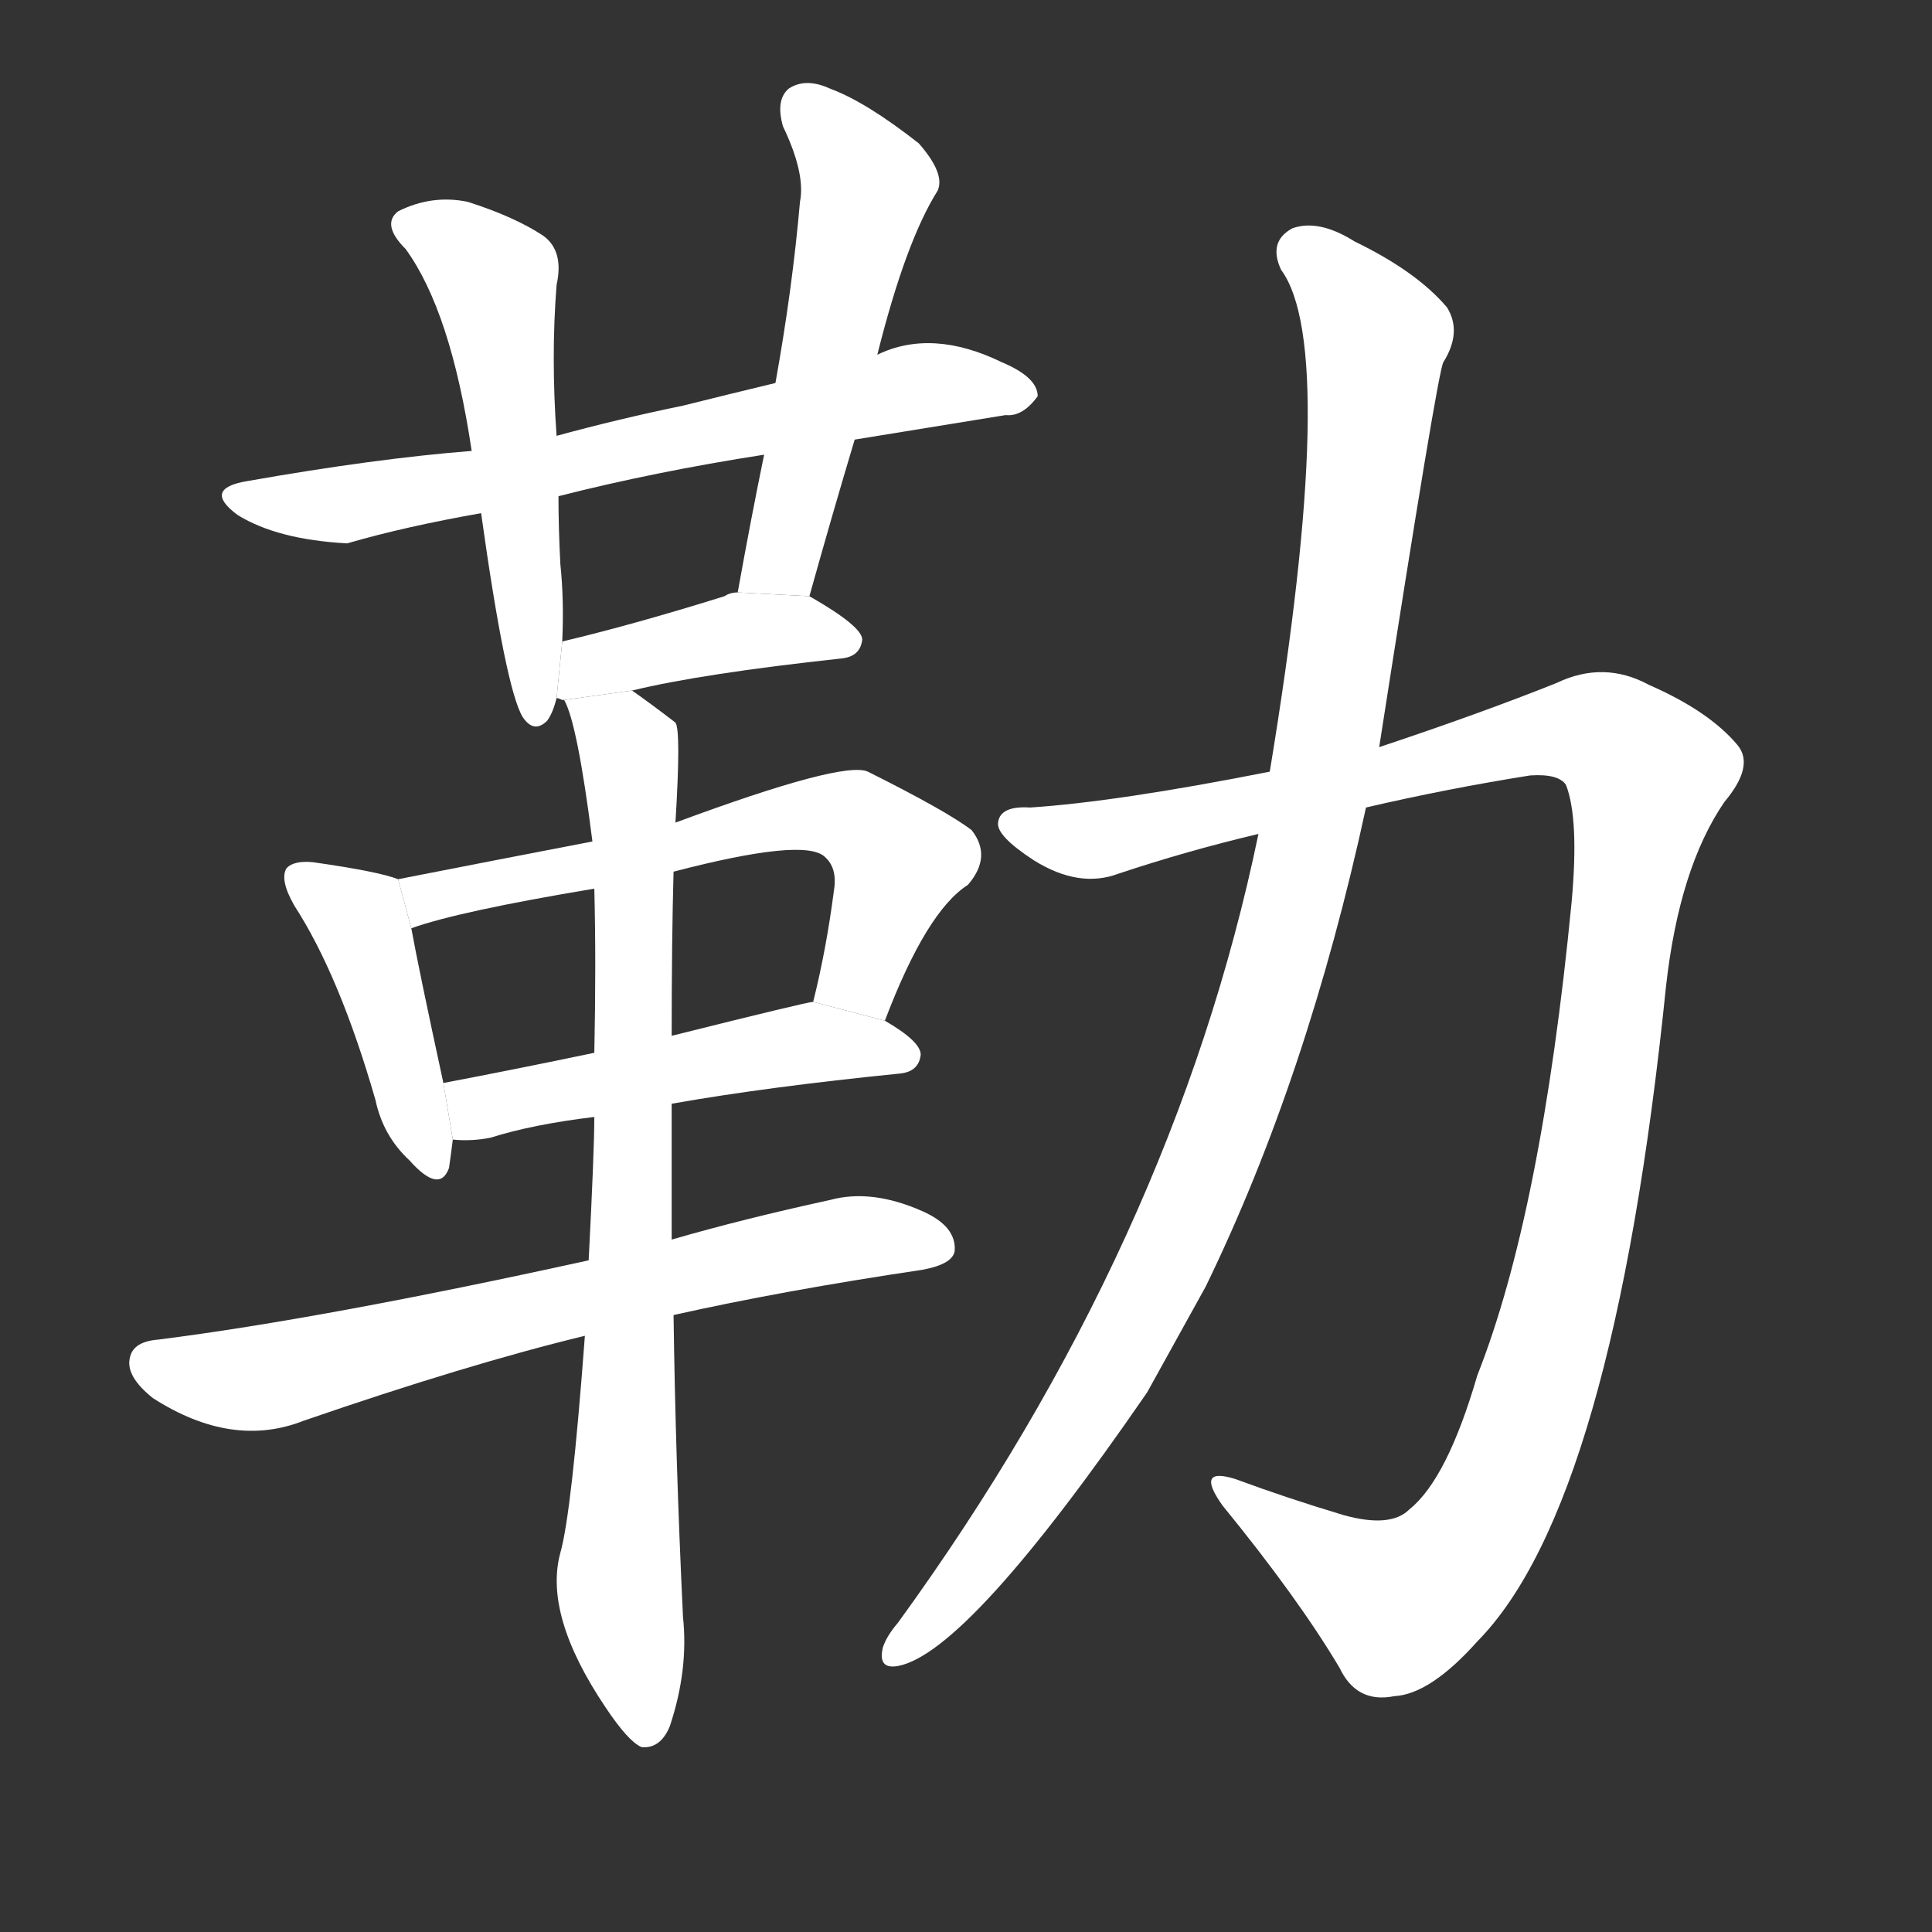 <!-- u52d2_lei1_strangle_tighten -->
<!-- 52D2 -->
<!--  -->
<!--  -->
<svg viewBox="0 0 1024 1024">
  <rect x="0" y="0" width="1024" height="1024" fill="#333333" stroke="none"/>
  <g transform="scale(1, -1) translate(0, -900)">
    <path fill="#FFFFFF" d="M 453 667 Q 496 674 533 680 Q 542 679 550 690 Q 550 700 531 708 Q 494 726 465 712 L 411 697 Q 386 691 362 685 Q 328 678 295 669 L 250 661 Q 199 657 131 645 Q 107 641 126 627 Q 147 614 184 612 Q 215 621 255 628 L 296 637 Q 347 650 405 659 L 453 667 Z"></path>
    <path fill="#FFFFFF" d="M 295 669 Q 292 711 295 749 Q 299 767 288 775 Q 273 785 248 793 Q 229 797 211 788 Q 202 781 215 768 Q 239 735 250 661 L 255 628 Q 268 535 277 520 Q 283 511 290 518 Q 293 522 295 530 L 298 560 Q 299 582 297 601 Q 296 620 296 637 L 295 669 Z"></path>
    <path fill="#FFFFFF" d="M 429 584 Q 441 627 453 667 L 465 712 Q 480 772 497 799 Q 501 808 487 824 Q 459 846 440 853 Q 427 859 418 853 Q 411 847 415 833 Q 427 808 424 793 Q 420 747 411 697 L 405 659 Q 398 625 391 586 L 429 584 Z"></path>
    <path fill="#FFFFFF" d="M 335 534 Q 372 543 446 551 Q 456 552 457 561 Q 457 568 429 584 L 391 586 Q 387 586 384 584 Q 336 569 298 560 L 295 530 Q 296 530 298 529 L 299 529 L 335 534 Z"></path>
    <path fill="#FFFFFF" d="M 211 434 Q 201 438 166 443 Q 156 444 152 440 Q 148 434 156 420 Q 180 383 199 317 Q 203 298 217 285 Q 233 267 238 281 Q 239 288 240 296 L 235 326 Q 222 386 218 408 L 211 434 Z"></path>
    <path fill="#FFFFFF" d="M 469 359 Q 491 417 513 431 Q 526 446 515 460 Q 502 470 460 491 Q 447 497 358 464 L 314 454 Q 262 444 211 434 L 218 408 Q 243 417 315 429 L 357 438 Q 426 456 437 446 Q 444 440 442 428 Q 438 397 431 369 L 469 359 Z"></path>
    <path fill="#FFFFFF" d="M 356 315 Q 407 324 477 331 Q 487 332 488 341 Q 488 348 469 359 L 431 369 Q 428 369 356 351 L 315 342 Q 272 333 235 326 L 240 296 Q 250 295 260 297 Q 282 304 315 308 L 356 315 Z"></path>
    <path fill="#FFFFFF" d="M 357 203 Q 415 216 489 227 Q 505 230 506 237 Q 507 250 489 258 Q 462 270 440 264 Q 394 254 356 243 L 312 232 Q 171 201 84 190 Q 71 189 69 181 Q 66 171 81 159 Q 123 132 161 147 Q 248 177 310 192 L 357 203 Z"></path>
    <path fill="#FFFFFF" d="M 310 192 Q 303 98 297 77 Q 288 44 321 -5 Q 333 -23 340 -26 Q 350 -27 355 -15 Q 365 15 362 43 Q 358 127 357 203 L 356 243 Q 356 280 356 315 L 356 351 Q 356 402 357 438 L 358 464 Q 361 513 358 517 Q 345 527 335 534 L 299 529 Q 306 517 314 454 L 315 429 Q 316 390 315 342 L 315 308 Q 315 290 312 232 L 310 192 Z"></path>
    <path fill="#FFFFFF" d="M 724 472 Q 767 482 811 489 Q 826 490 830 484 Q 837 466 833 422 Q 817 257 783 171 Q 767 116 747 100 Q 737 90 712 97 Q 682 106 655 116 Q 633 123 648 102 Q 688 53 710 16 Q 719 -3 739 1 Q 758 2 783 30 Q 855 103 883 377 Q 890 440 914 475 Q 930 494 921 505 Q 906 523 874 537 Q 850 550 825 538 Q 785 522 731 504 L 673 491 Q 592 475 546 472 Q 530 473 529 464 Q 528 457 548 444 Q 572 429 593 437 Q 629 449 667 458 L 724 472 Z"></path>
    <path fill="#FFFFFF" d="M 667 458 Q 622 241 476 40 Q 470 33 468 27 Q 465 15 476 17 Q 513 24 608 162 Q 623 189 639 218 Q 693 329 724 472 L 731 504 Q 762 703 765 708 Q 775 724 767 737 Q 751 756 718 772 Q 699 784 685 779 Q 672 772 679 757 Q 710 715 673 491 L 667 458 Z"></path>
  </g>
</svg>
